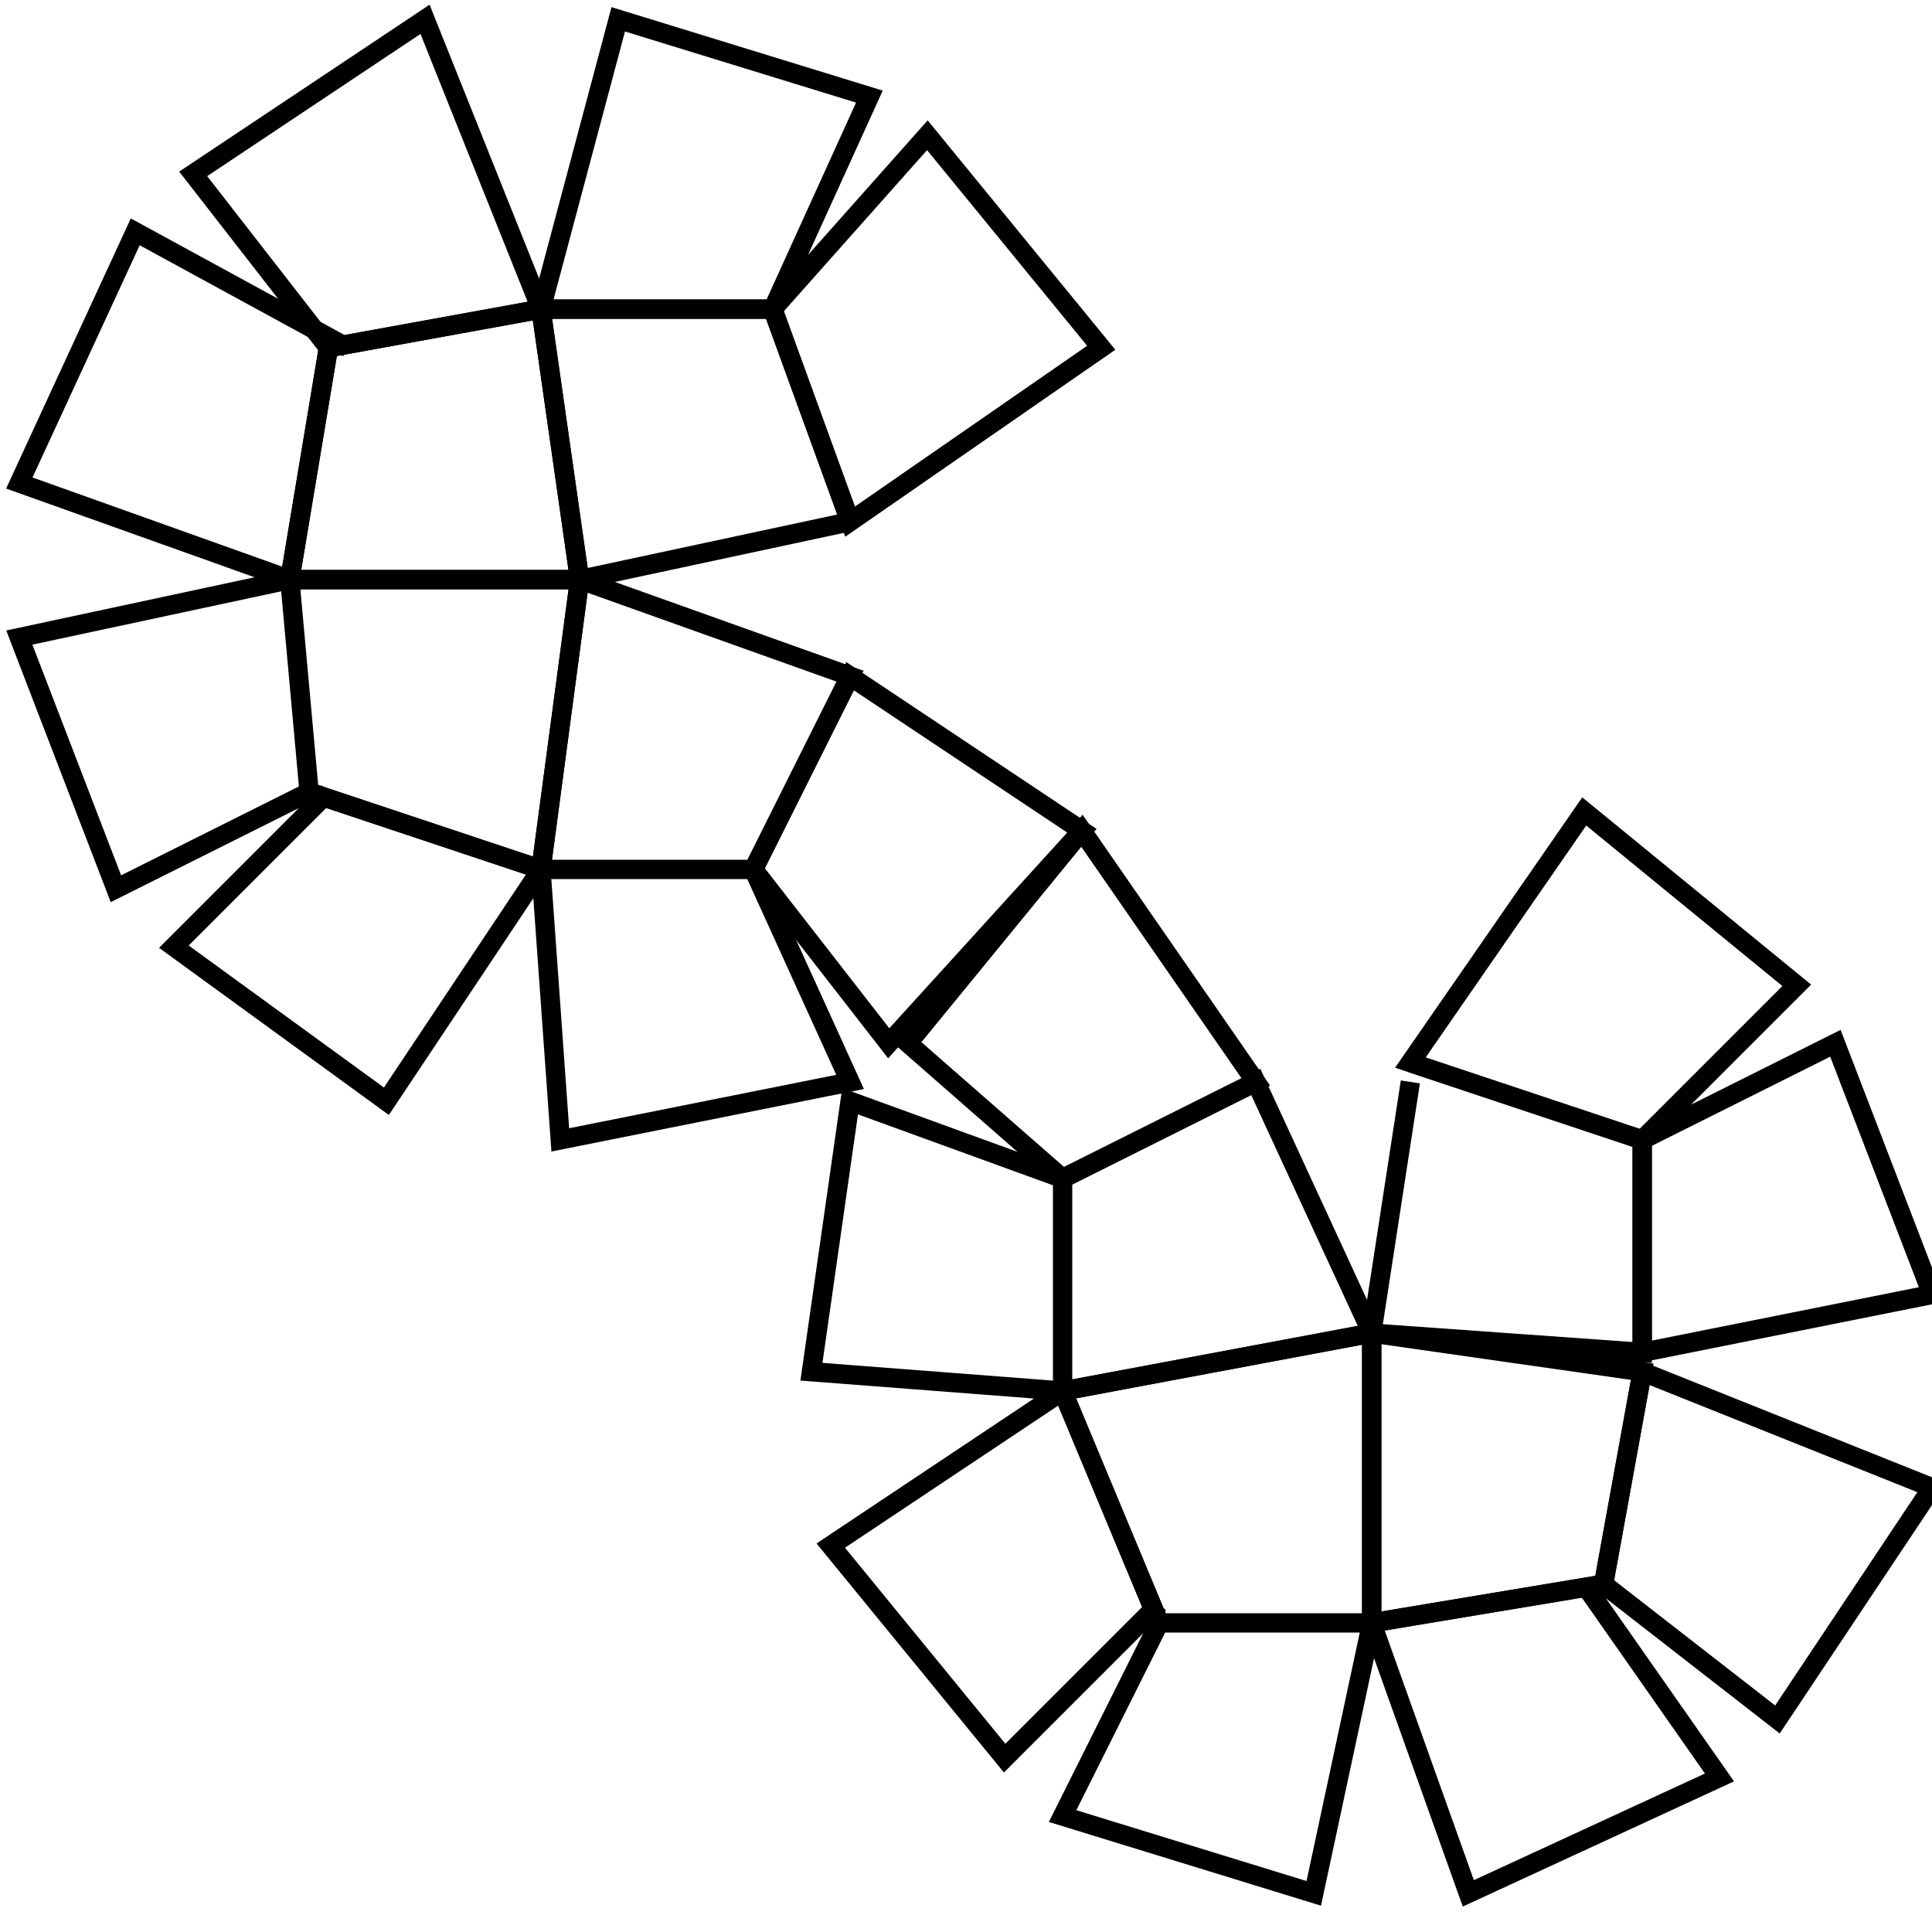 <svg xmlns="http://www.w3.org/2000/svg" width="378" height="378" viewBox="0 0 100 100"><g fill="none" stroke="#000"><path d="m40 16 5-11-13-4-4 15ZM40 16l8-9 9 11-13 9-4-11"/><path d="m44 27-4-11H28l2 14 14-3"/><path d="m28 16-11 2-2 12h15z"/><path d="M28 16 22 1 10 9l7 9z"/><path d="M18 18 7 12 1 25l14 5 2-12M15 30 1 33l5 13 10-5Z"/><path d="m16 41 12 4 2-15H15"/><path d="m17 41-8 8 11 8 8-12-12-4M28 45l1 14 15-3-5-11H28M30 30l14 5-5 10H28l2-15"/><path d="m44 35 12 8-10 11-7-9ZM85 59l10-5 5 13-15 3zM85 59l8-8-11-9-9 13 12 4"/><path d="m73 55 12 4v11l-14-1 2-13M85 71l-2 11-12 2V69Z"/><path d="m85 71 15 6-8 12-9-7zM82 82l7 10-13 6-5-14 12-2M71 84l-3 14-13-4 5-10ZM60 84l-5-12 16-3v15"/><path d="m60 83-8 8-9-11 12-8 5 12M55 72l-13-1 2-14 11 4v11M71 69l-6-13-10 5v11l16-3"/><path d="m65 56-9-13-9 11 8 7Z"/></g></svg>